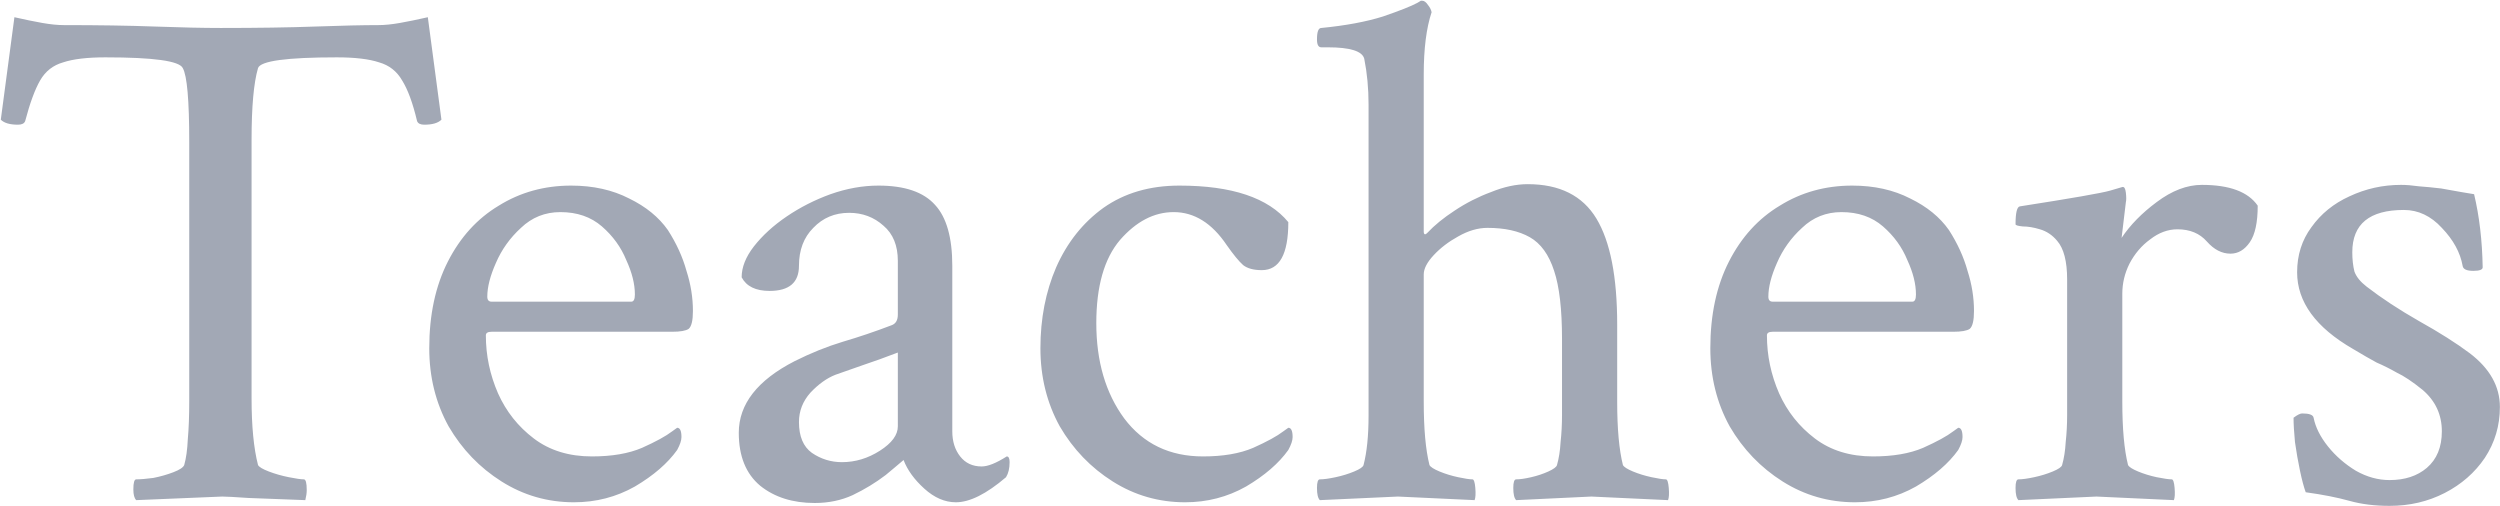 <svg class="svg-title" width="100%" height="50%"
 viewBox="0 0 2726 552" fill="none" xmlns="http://www.w3.org/2000/svg">
<path d="M148.531 545.344C146.448 543.26 145.406 539.354 145.406 533.625C145.406 526.333 146.448 522.688 148.531 522.688C153.219 522.688 159.469 522.167 167.281 521.125C175.094 519.562 182.385 517.479 189.156 514.875C195.927 512.271 199.833 509.667 200.875 507.062C202.958 499.771 204.26 490.396 204.781 478.938C205.823 467.479 206.344 453.677 206.344 437.531V154.719C206.344 109.406 204 82.583 199.312 74.25C195.667 66.438 167.542 62.531 114.938 62.531C95.146 62.531 79.781 64.354 68.844 68C57.906 71.125 49.573 77.635 43.844 87.531C38.115 97.427 32.646 112.271 27.438 132.062C26.396 134.667 23.792 135.969 19.625 135.969C10.771 135.969 4.521 134.146 0.875 130.5L15.719 18.781C27.177 21.385 37.333 23.469 46.188 25.031C55.042 26.594 62.854 27.375 69.625 27.375C107.125 27.375 140.198 27.896 168.844 28.938C197.49 29.979 221.448 30.5 240.719 30.5C280.823 30.5 315.198 29.979 343.844 28.938C373.01 27.896 395.927 27.375 412.594 27.375C419.365 27.375 427.177 26.594 436.031 25.031C444.885 23.469 455.042 21.385 466.5 18.781L481.344 130.5C477.698 134.146 471.448 135.969 462.594 135.969C458.427 135.969 455.823 134.667 454.781 132.062C450.094 112.271 444.625 97.427 438.375 87.531C432.646 77.635 424.312 71.125 413.375 68C402.438 64.354 387.073 62.531 367.281 62.531C312.594 62.531 283.948 66.438 281.344 74.25C276.656 90.396 274.312 116.438 274.312 152.375V434.406C274.312 464.615 276.656 488.833 281.344 507.062C282.385 509.146 286.292 511.49 293.062 514.094C299.833 516.698 307.125 518.781 314.938 520.344C322.75 521.906 328.219 522.688 331.344 522.688C333.427 522.688 334.469 526.594 334.469 534.406C334.469 537.531 333.948 541.177 332.906 545.344C306.865 544.302 286.292 543.521 271.188 543C256.083 541.958 246.448 541.438 242.281 541.438L148.531 545.344ZM625.875 547.688C597.229 547.688 570.927 540.135 546.969 525.031C523.01 509.927 503.74 489.875 489.156 464.875C475.094 439.354 468.062 410.969 468.062 379.719C468.062 343.26 474.833 311.75 488.375 285.188C501.917 258.625 520.406 238.312 543.844 224.25C567.281 209.667 593.583 202.375 622.75 202.375C646.708 202.375 667.802 207.062 686.031 216.438C704.26 225.292 718.323 236.75 728.219 250.812C737.594 265.396 744.365 280.24 748.531 295.344C753.219 309.927 755.562 324.51 755.562 339.094C755.562 349.51 754 356.021 750.875 358.625C747.75 360.708 741.76 361.75 732.906 361.75H536.031C531.865 361.75 529.781 363.052 529.781 365.656C529.781 387.531 534.208 408.625 543.062 428.938C551.917 448.729 564.938 465.135 582.125 478.156C599.312 491.177 620.406 497.688 645.406 497.688C667.281 497.688 685.51 494.562 700.094 488.312C715.198 481.542 726.135 475.552 732.906 470.344L738.375 466.438C741.5 466.438 743.062 469.823 743.062 476.594C743.062 480.24 741.5 484.927 738.375 490.656C727.958 505.24 712.594 518.521 692.281 530.5C671.969 541.958 649.833 547.688 625.875 547.688ZM536.031 328.938H688.375C690.979 328.938 692.281 326.333 692.281 321.125C692.281 309.667 689.156 297.167 682.906 283.625C677.177 269.562 668.323 257.323 656.344 246.906C644.365 236.49 629.26 231.281 611.031 231.281C594.365 231.281 580.042 237.01 568.062 248.469C556.083 259.406 546.969 272.167 540.719 286.75C534.469 300.812 531.344 313.052 531.344 323.469C531.344 327.115 532.906 328.938 536.031 328.938ZM888.375 548.469C864.417 548.469 844.625 542.219 829 529.719C813.375 516.698 805.562 497.427 805.562 471.906C805.562 440.656 825.875 414.615 866.5 393.781C884.208 384.927 901.656 377.896 918.844 372.688C936.552 367.479 954.26 361.49 971.969 354.719C976.656 353.156 979 349.25 979 343V284.406C979 267.74 973.792 254.979 963.375 246.125C952.958 236.75 940.458 232.062 925.875 232.062C910.25 232.062 897.229 237.531 886.812 248.469C876.396 258.885 871.188 272.688 871.188 289.875C871.188 308.104 860.51 317.219 839.156 317.219C824.052 317.219 813.896 312.271 808.688 302.375C808.688 291.438 813.115 280.24 821.969 268.781C831.344 256.802 843.323 245.865 857.906 235.969C872.49 226.073 888.375 218 905.562 211.75C923.271 205.5 940.719 202.375 957.906 202.375C986.552 202.375 1007.12 209.406 1019.62 223.469C1032.12 237.01 1038.38 259.146 1038.38 289.875V470.344C1038.38 481.281 1041.24 490.396 1046.97 497.688C1052.7 504.979 1060.51 508.625 1070.41 508.625C1077.18 508.625 1086.29 504.979 1097.75 497.688C1099.83 497.688 1100.88 499.771 1100.88 503.938C1100.88 510.708 1099.57 516.177 1096.97 520.344C1075.61 538.573 1057.39 547.688 1042.28 547.688C1030.3 547.688 1018.84 542.74 1007.91 532.844C996.969 522.948 989.417 512.531 985.25 501.594C982.646 503.677 979.26 506.542 975.094 510.188C971.448 513.312 968.323 515.917 965.719 518C954.781 526.333 942.802 533.625 929.781 539.875C917.281 545.604 903.479 548.469 888.375 548.469ZM918.062 503.938C932.646 503.938 946.448 499.771 959.469 491.438C972.49 483.104 979 474.25 979 464.875V384.406C965.458 389.615 952.438 394.302 939.938 398.469C927.958 402.635 918.323 406.021 911.031 408.625C901.656 412.271 892.542 418.781 883.688 428.156C875.354 437.531 871.188 448.208 871.188 460.188C871.188 475.812 875.875 487.01 885.25 493.781C895.146 500.552 906.083 503.938 918.062 503.938ZM1292.28 547.688C1263.64 547.688 1237.33 540.135 1213.38 525.031C1189.42 509.927 1170.15 489.875 1155.56 464.875C1141.5 439.354 1134.47 410.969 1134.47 379.719C1134.47 347.427 1140.2 318 1151.66 291.438C1163.64 264.354 1180.82 242.74 1203.22 226.594C1226.14 210.448 1253.74 202.375 1286.03 202.375C1343.32 202.375 1382.91 215.656 1404.78 242.219C1404.78 277.115 1395.15 294.562 1375.88 294.562C1367.02 294.562 1360.25 292.74 1355.56 289.094C1350.88 284.927 1344.89 277.635 1337.59 267.219C1321.45 243.26 1302.18 231.281 1279.78 231.281C1258.43 231.281 1238.9 241.438 1221.19 261.75C1204 282.062 1195.41 312.271 1195.41 352.375C1195.41 394.042 1205.56 428.677 1225.88 456.281C1246.71 483.885 1275.35 497.688 1311.81 497.688C1333.69 497.688 1351.92 494.562 1366.5 488.312C1381.6 481.542 1392.54 475.552 1399.31 470.344L1404.78 466.438C1407.91 466.438 1409.47 469.823 1409.47 476.594C1409.47 480.24 1407.91 484.927 1404.78 490.656C1394.36 505.24 1379 518.521 1358.69 530.5C1338.38 541.958 1316.24 547.688 1292.28 547.688ZM1439.16 545.344C1437.07 543.26 1436.03 538.833 1436.03 532.062C1436.03 525.812 1437.07 522.688 1439.16 522.688C1443.32 522.688 1449.05 521.906 1456.34 520.344C1463.64 518.781 1470.41 516.698 1476.66 514.094C1482.91 511.49 1486.29 509.146 1486.81 507.062C1490.46 493 1492.28 475.031 1492.28 453.156V114.094C1492.28 96.385 1490.72 79.719 1487.59 64.094C1485.51 55.76 1472.23 51.594 1447.75 51.594H1440.72C1437.59 51.594 1436.03 48.729 1436.03 43C1436.03 34.667 1437.59 30.5 1440.72 30.5C1467.28 27.896 1489.68 23.729 1507.91 18C1526.14 11.75 1538.64 6.802 1545.41 3.156L1549.31 0.812H1550.88C1552.96 0.812 1555.04 2.375 1557.12 5.5C1559.21 8.104 1560.51 10.708 1561.03 13.312C1555.3 30.5 1552.44 53.156 1552.44 81.281V252.375C1552.44 254.458 1552.96 255.5 1554 255.5C1554.52 255.5 1555.3 254.979 1556.34 253.938C1564.16 245.604 1574.05 237.531 1586.03 229.719C1598.53 221.385 1611.81 214.615 1625.88 209.406C1639.94 203.677 1653.22 200.812 1665.72 200.812C1700.61 200.812 1725.61 213.312 1740.72 238.312C1755.82 263.312 1763.38 301.854 1763.38 353.938V438.312C1763.38 452.896 1763.9 465.917 1764.94 477.375C1765.98 488.833 1767.54 498.729 1769.62 507.062C1770.67 509.146 1774.31 511.49 1780.56 514.094C1786.81 516.698 1793.58 518.781 1800.88 520.344C1808.17 521.906 1813.38 522.688 1816.5 522.688C1818.06 522.688 1819.1 525.812 1819.62 532.062C1820.15 538.312 1819.89 542.74 1818.84 545.344L1735.25 541.438L1653.22 545.344C1651.14 543.26 1650.09 538.833 1650.09 532.062C1650.09 525.812 1651.14 522.688 1653.22 522.688C1657.39 522.688 1662.85 521.906 1669.62 520.344C1676.4 518.781 1682.65 516.698 1688.38 514.094C1694.1 511.49 1697.23 509.146 1697.75 507.062C1699.83 499.771 1701.14 491.438 1701.66 482.062C1702.7 472.688 1703.22 462.792 1703.22 452.375V369.562C1703.22 337.271 1700.35 312.531 1694.62 295.344C1688.9 277.635 1680.04 265.396 1668.06 258.625C1656.08 251.854 1640.72 248.469 1621.97 248.469C1611.55 248.469 1600.88 251.594 1589.94 257.844C1579.52 263.573 1570.67 270.344 1563.38 278.156C1556.08 285.969 1552.44 293 1552.44 299.25V437.531C1552.44 452.635 1552.96 465.917 1554 477.375C1555.04 488.833 1556.6 498.729 1558.69 507.062C1559.73 509.146 1563.38 511.49 1569.62 514.094C1575.88 516.698 1582.65 518.781 1589.94 520.344C1597.23 521.906 1602.44 522.688 1605.56 522.688C1607.12 522.688 1608.17 525.812 1608.69 532.062C1609.21 538.312 1608.95 542.74 1607.91 545.344L1524.31 541.438L1439.16 545.344ZM2022.75 547.688C1994.1 547.688 1967.8 540.135 1943.84 525.031C1919.89 509.927 1900.61 489.875 1886.03 464.875C1871.97 439.354 1864.94 410.969 1864.94 379.719C1864.94 343.26 1871.71 311.75 1885.25 285.188C1898.79 258.625 1917.28 238.312 1940.72 224.25C1964.16 209.667 1990.46 202.375 2019.62 202.375C2043.58 202.375 2064.68 207.062 2082.91 216.438C2101.14 225.292 2115.2 236.75 2125.09 250.812C2134.47 265.396 2141.24 280.24 2145.41 295.344C2150.09 309.927 2152.44 324.51 2152.44 339.094C2152.44 349.51 2150.88 356.021 2147.75 358.625C2144.62 360.708 2138.64 361.75 2129.78 361.75H1932.91C1928.74 361.75 1926.66 363.052 1926.66 365.656C1926.66 387.531 1931.08 408.625 1939.94 428.938C1948.79 448.729 1961.81 465.135 1979 478.156C1996.19 491.177 2017.28 497.688 2042.28 497.688C2064.16 497.688 2082.39 494.562 2096.97 488.312C2112.07 481.542 2123.01 475.552 2129.78 470.344L2135.25 466.438C2138.38 466.438 2139.94 469.823 2139.94 476.594C2139.94 480.24 2138.38 484.927 2135.25 490.656C2124.83 505.24 2109.47 518.521 2089.16 530.5C2068.84 541.958 2046.71 547.688 2022.75 547.688ZM1932.91 328.938H2085.25C2087.85 328.938 2089.16 326.333 2089.16 321.125C2089.16 309.667 2086.03 297.167 2079.78 283.625C2074.05 269.562 2065.2 257.323 2053.22 246.906C2041.24 236.49 2026.14 231.281 2007.91 231.281C1991.24 231.281 1976.92 237.01 1964.94 248.469C1952.96 259.406 1943.84 272.167 1937.59 286.75C1931.34 300.812 1928.22 313.052 1928.22 323.469C1928.22 327.115 1929.78 328.938 1932.91 328.938ZM2200.88 545.344C2198.79 543.26 2197.75 538.833 2197.75 532.062C2197.75 525.812 2198.79 522.688 2200.88 522.688C2205.04 522.688 2210.77 521.906 2218.06 520.344C2225.35 518.781 2232.12 516.698 2238.38 514.094C2244.62 511.49 2248.01 509.146 2248.53 507.062C2250.61 499.771 2251.92 491.438 2252.44 482.062C2253.48 472.688 2254 462.792 2254 452.375V304.719C2254 284.927 2250.35 270.865 2243.06 262.531C2237.85 256.281 2231.6 252.115 2224.31 250.031C2217.54 247.948 2211.29 246.906 2205.56 246.906C2200.35 246.385 2197.75 245.604 2197.75 244.562C2197.75 232.062 2199.31 225.552 2202.44 225.031C2259.21 216.177 2292.02 210.448 2300.88 207.844L2314.16 203.938C2316.24 203.417 2317.54 205.5 2318.06 210.188C2318.58 214.875 2318.58 218.26 2318.06 220.344L2313.38 259.406C2322.75 245.344 2335.51 232.323 2351.66 220.344C2368.32 207.844 2384.73 201.594 2400.88 201.594C2431.08 201.594 2451.4 209.146 2461.81 224.25C2461.81 242.479 2458.95 255.76 2453.22 264.094C2447.49 272.427 2440.46 276.594 2432.12 276.594C2422.75 276.594 2414.16 272.167 2406.34 263.312C2398.53 254.458 2387.85 250.031 2374.31 250.031C2363.9 250.031 2354 253.677 2344.62 260.969C2335.25 267.74 2327.7 276.594 2321.97 287.531C2316.76 297.948 2314.16 308.885 2314.16 320.344V437.531C2314.16 452.635 2314.68 465.917 2315.72 477.375C2316.76 488.833 2318.32 498.729 2320.41 507.062C2321.45 509.146 2325.09 511.49 2331.34 514.094C2337.59 516.698 2344.36 518.781 2351.66 520.344C2359.47 521.906 2364.94 522.688 2368.06 522.688C2369.62 522.688 2370.67 525.812 2371.19 532.062C2371.71 538.312 2371.45 542.74 2370.41 545.344L2286.03 541.438L2200.88 545.344ZM2605.56 551.594C2589.42 551.594 2574.83 549.771 2561.81 546.125C2548.79 542.479 2532.91 539.354 2514.16 536.75C2512.07 531.021 2509.99 523.208 2507.91 513.312C2505.82 503.417 2504 493 2502.44 482.062C2501.4 471.125 2500.88 462.271 2500.88 455.5C2505.04 452.375 2508.17 450.812 2510.25 450.812C2518.06 450.812 2522.23 452.375 2522.75 455.5C2524.83 465.917 2530.04 476.333 2538.38 486.75C2546.71 497.167 2556.86 506.021 2568.84 513.312C2580.82 520.083 2593.06 523.469 2605.56 523.469C2622.23 523.469 2635.77 519.042 2646.19 510.188C2657.12 500.812 2662.59 487.531 2662.59 470.344C2662.59 452.115 2655.56 437.01 2641.5 425.031C2630.56 416.177 2621.19 409.927 2613.38 406.281C2606.08 402.115 2598.79 398.469 2591.5 395.344C2584.73 391.698 2576.14 386.75 2565.72 380.5C2525.09 357.062 2504.78 329.198 2504.78 296.906C2504.78 278.156 2509.99 261.75 2520.41 247.688C2530.82 233.104 2544.62 221.906 2561.81 214.094C2579.52 205.76 2598.27 201.594 2618.06 201.594C2623.79 201.594 2630.3 202.115 2637.59 203.156C2644.89 203.677 2652.96 204.458 2661.81 205.5C2670.67 207.062 2677.96 208.365 2683.69 209.406C2689.42 210.448 2694.1 211.229 2697.75 211.75C2703.48 235.708 2706.6 262.271 2707.12 291.438C2707.12 294.042 2703.74 295.344 2696.97 295.344C2689.68 295.344 2685.77 293.521 2685.25 289.875C2682.65 275.292 2675.09 261.49 2662.59 248.469C2650.61 235.448 2636.81 228.938 2621.19 228.938C2583.69 228.938 2564.94 244.302 2564.94 275.031C2564.94 282.844 2565.72 289.875 2567.28 296.125C2569.36 301.854 2573.79 307.323 2580.56 312.531C2596.71 325.031 2615.72 337.531 2637.59 350.031C2659.99 362.531 2678.48 374.25 2693.06 385.188C2714.94 401.854 2725.88 421.385 2725.88 443.781C2725.88 464.094 2720.41 482.583 2709.47 499.25C2698.53 515.396 2683.95 528.156 2665.72 537.531C2647.49 546.906 2627.44 551.594 2605.56 551.594Z" fill="#A2A8B5"/>
</svg>
